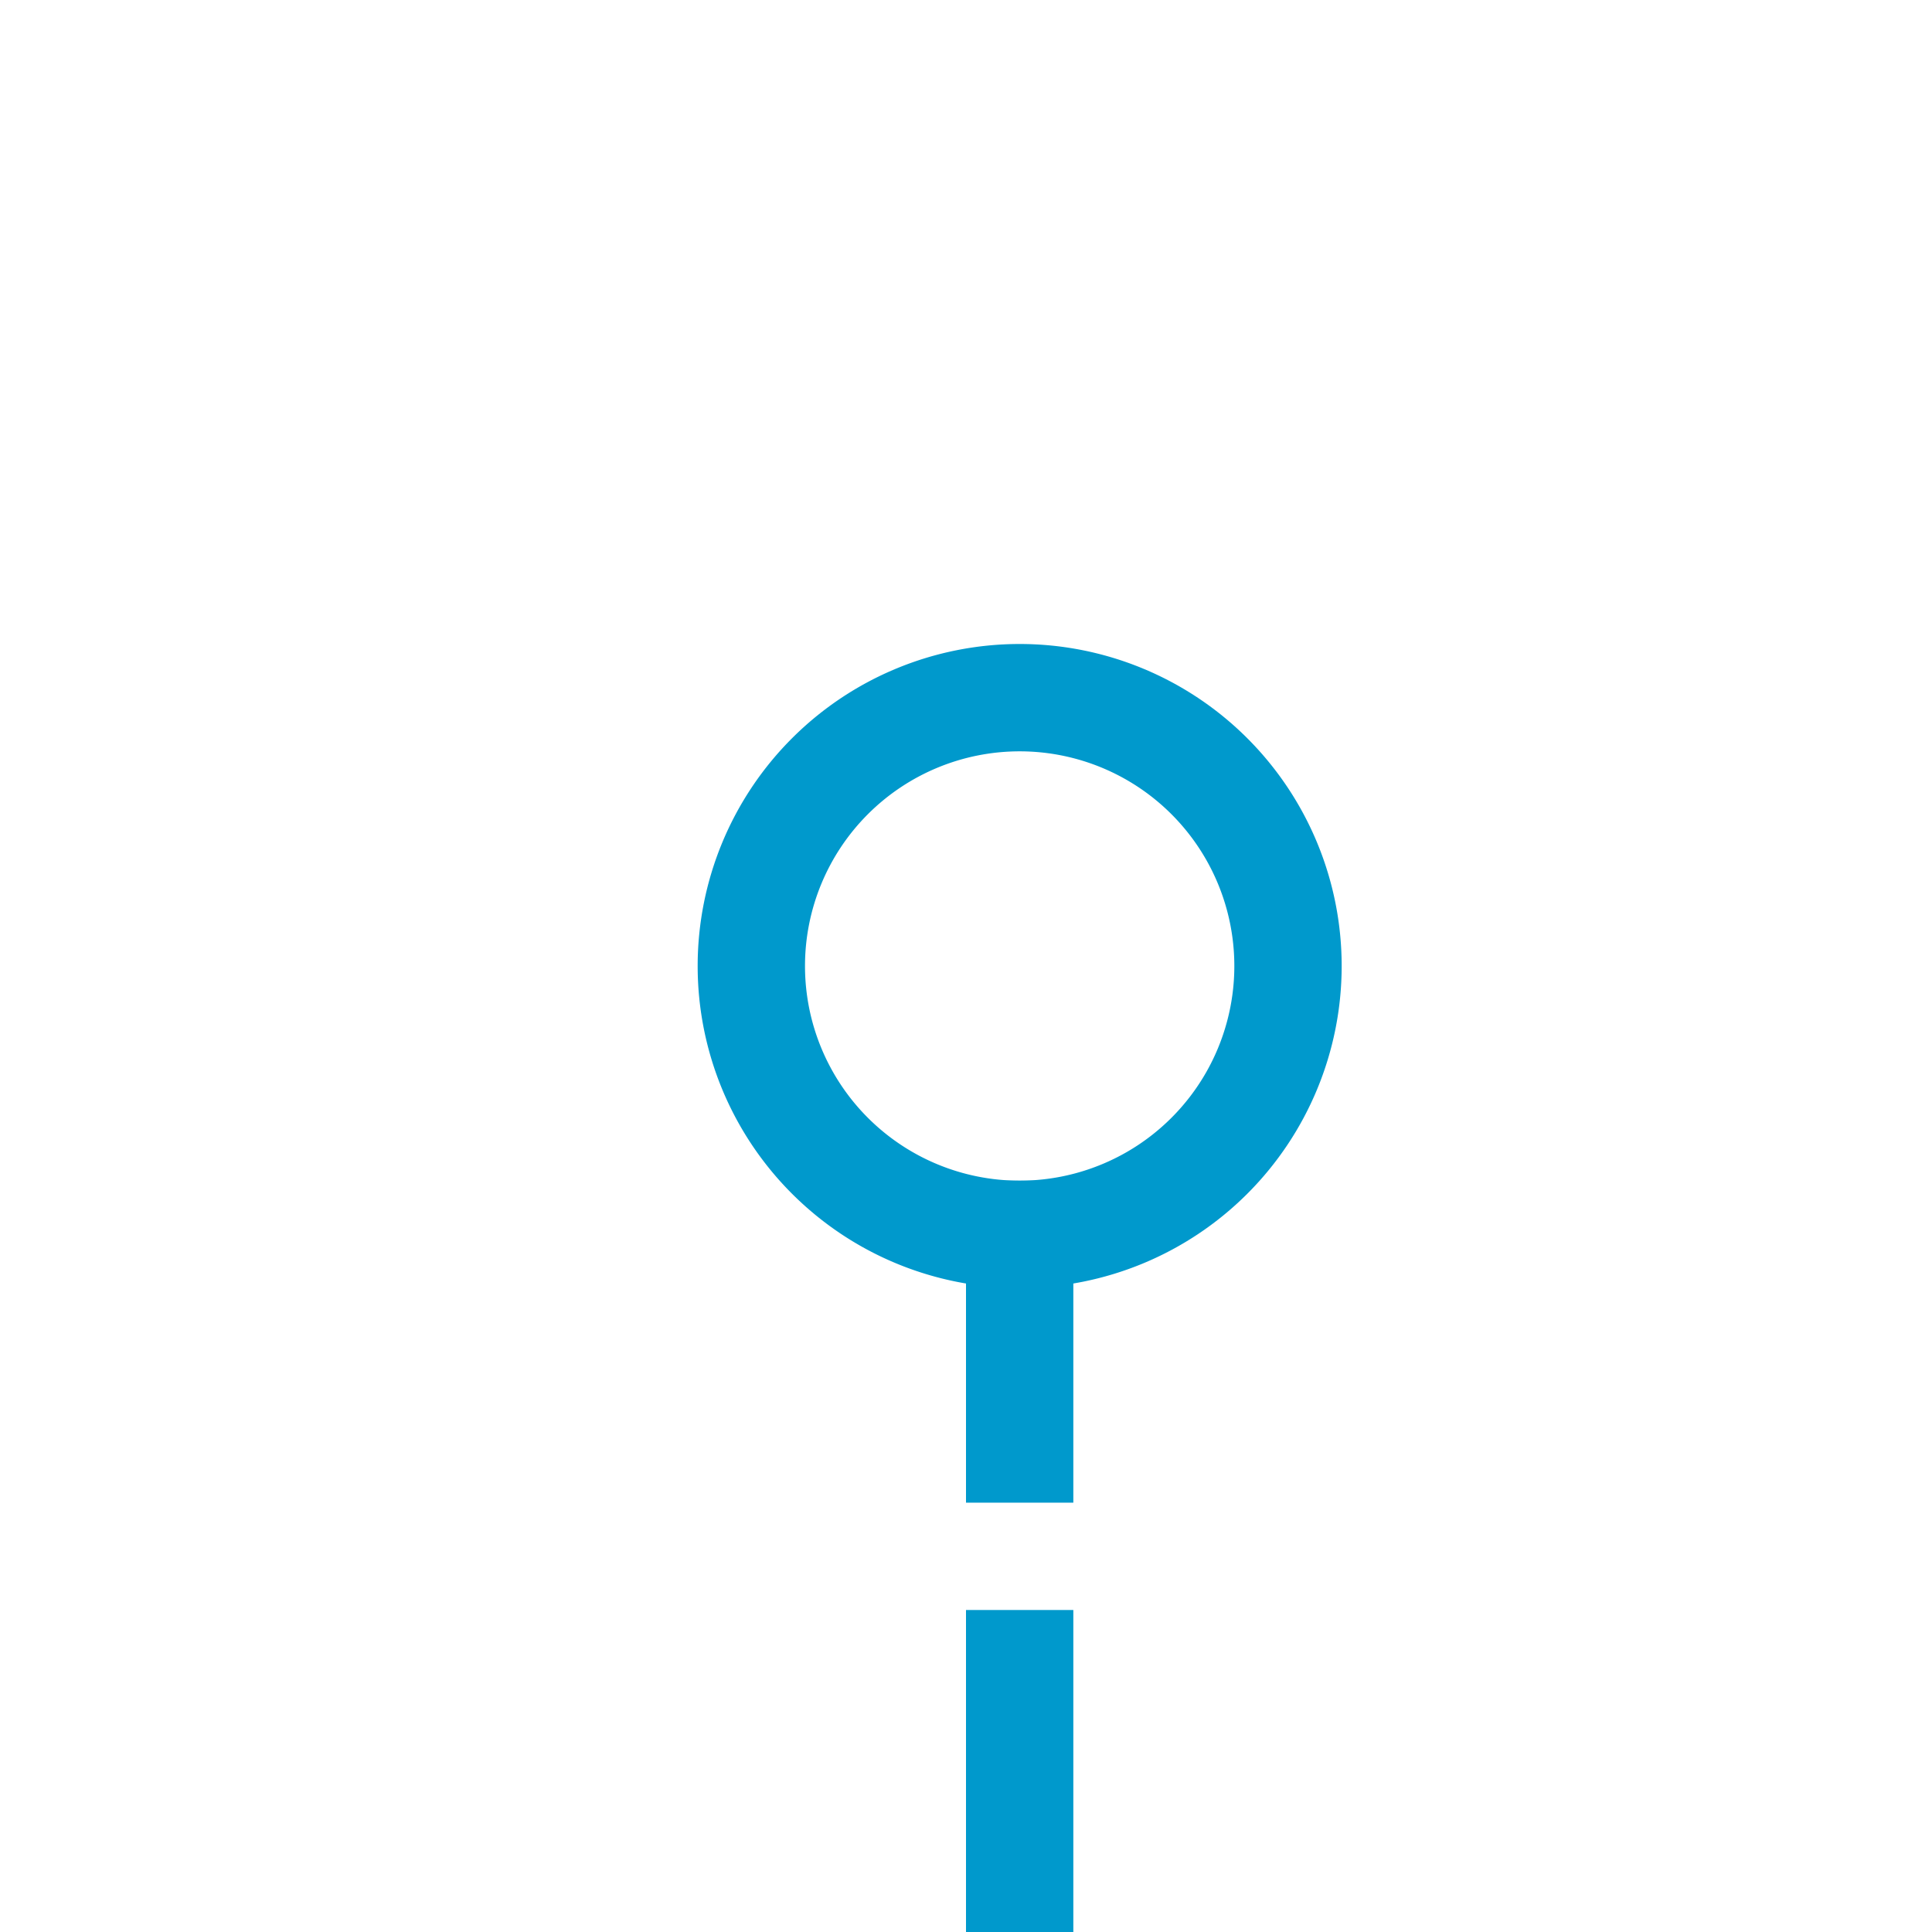 ﻿<?xml version="1.0" encoding="utf-8"?>
<svg version="1.1" xmlns:xlink="http://www.w3.org/1999/xlink" width="18px" height="18px" preserveAspectRatio="xMinYMid meet" viewBox="525 1034  18 16" xmlns="http://www.w3.org/2000/svg">
  <path d="M 534.5 1044  L 534.5 1085  " stroke-width="1" stroke-dasharray="3,1" stroke="#0099cc" fill="none" />
  <path d="M 534.5 1039  A 3 3 0 0 0 531.5 1042 A 3 3 0 0 0 534.5 1045 A 3 3 0 0 0 537.5 1042 A 3 3 0 0 0 534.5 1039 Z M 534.5 1040  A 2 2 0 0 1 536.5 1042 A 2 2 0 0 1 534.5 1044 A 2 2 0 0 1 532.5 1042 A 2 2 0 0 1 534.5 1040 Z M 528.2 1084  L 534.5 1090  L 540.8 1084  L 528.2 1084  Z M 530.6 1085  L 538.4 1085  L 534.5 1088.5  L 530.6 1085  Z " fill-rule="nonzero" fill="#0099cc" stroke="none" />
</svg>